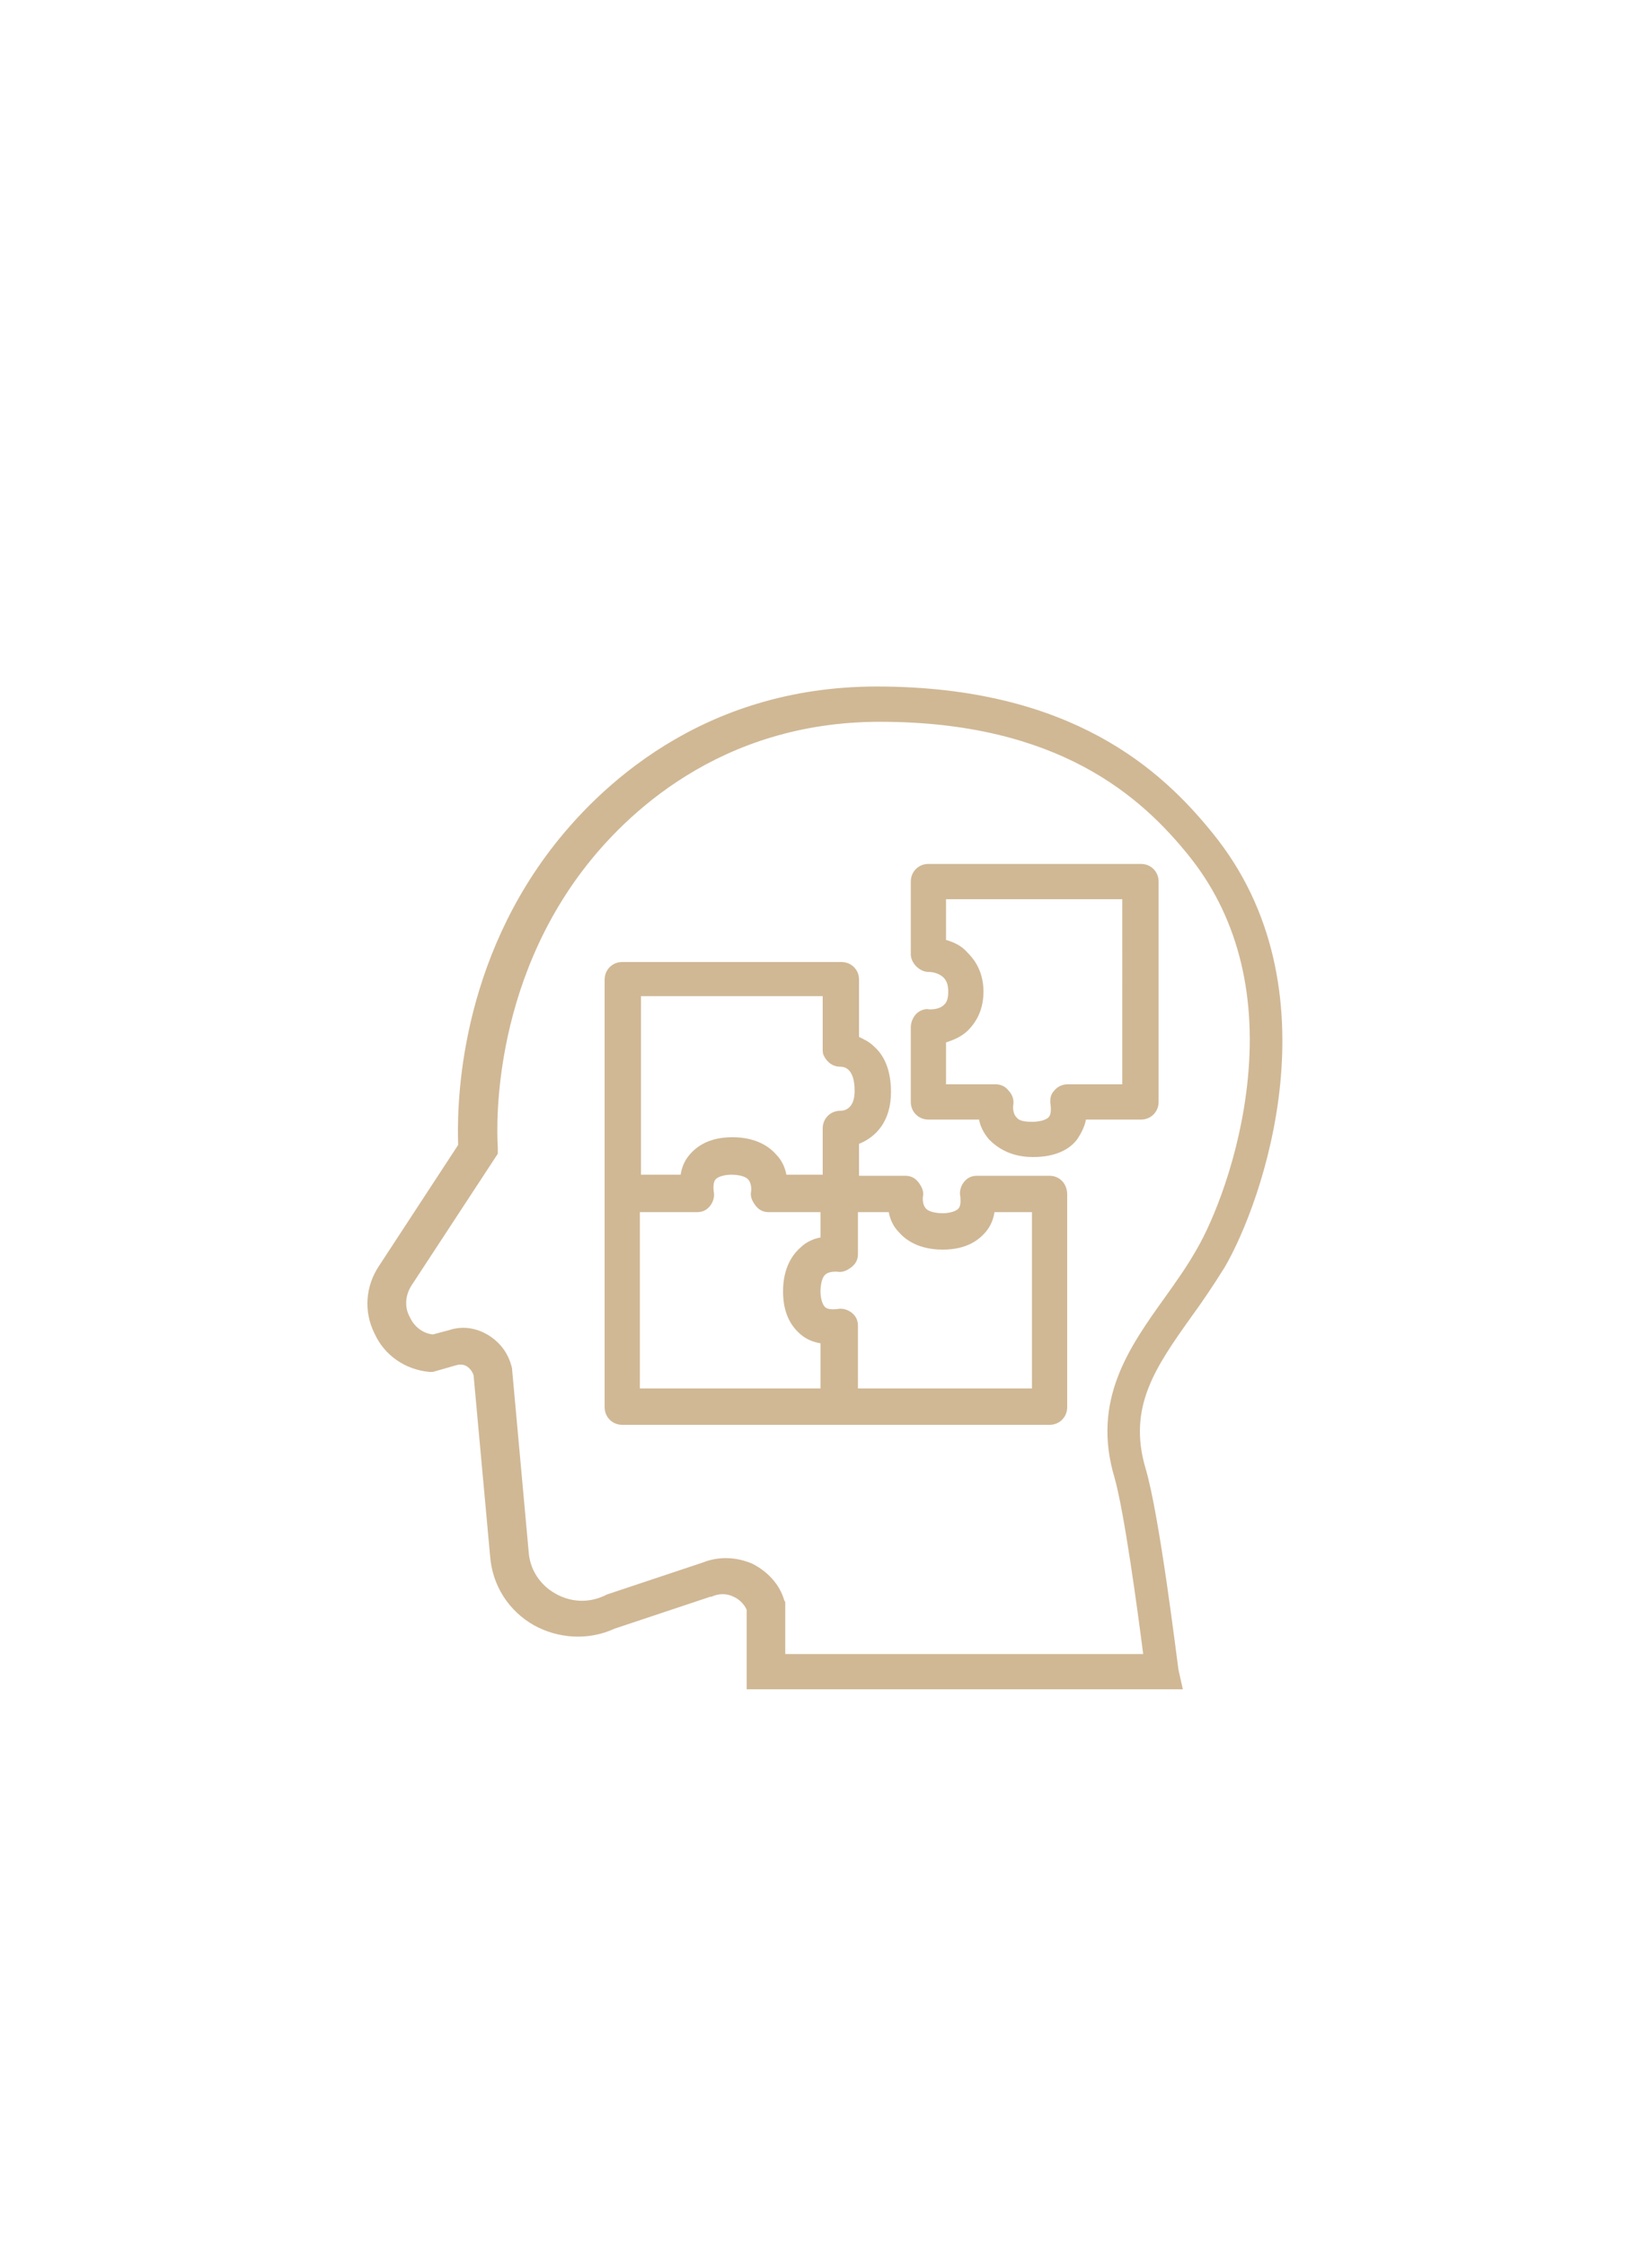 <?xml version="1.0" encoding="utf-8"?>
<!-- Generator: Adobe Illustrator 25.3.1, SVG Export Plug-In . SVG Version: 6.00 Build 0)  -->
<svg version="1.1" id="Capa_1" xmlns="http://www.w3.org/2000/svg" xmlns:xlink="http://www.w3.org/1999/xlink" x="0px" y="0px"
	 viewBox="0 0 150 203.8" style="enable-background:new 0 0 150 203.8;" xml:space="preserve">
<style type="text/css">
	.st0{fill:#D0B895;}
	.st1{fill:none;}
</style>
<g>
	<g>
		<path class="st0" d="M107.4,153.3H67.8v-7.2c-0.2-0.5-0.7-1-1.2-1.2c-0.4-0.2-1.1-0.4-2,0h-0.1l-8.7,2.9c-2.4,1.1-5.1,0.9-7.3-0.3
			c-2.3-1.3-3.8-3.6-4-6.3L43,124.8c-0.1-0.3-0.3-0.6-0.6-0.8c-0.3-0.2-0.7-0.2-1-0.1l-2.1,0.6H39c-2.2-0.2-4.1-1.5-5-3.5
			c-1-2-0.8-4.3,0.4-6.1l7.2-11c-0.1-2.9-0.2-15.5,8.4-26.8c4.2-5.5,13.6-14.8,29.6-14.8c17.7,0,25.9,7.6,30.5,13.3
			c11.5,14.1,4.5,33.6,1.1,39.4c-1,1.6-2,3.1-3.1,4.6c-3.2,4.5-5.7,8.1-4.1,13.6c1.3,4.3,2.9,17.7,3,18.3L107.4,153.3z M71.1,150.1
			h32.7c-0.5-3.9-1.7-12.8-2.6-16c-2.1-7,1.3-11.8,4.6-16.4c1-1.4,2-2.8,2.9-4.4c1.4-2.4,3.9-8.3,4.6-15.4c0.8-8.1-1.1-15-5.4-20.3
			c-4.2-5.2-11.7-12.1-28-12.1c-14.6,0-23.2,8.5-27,13.5c-8.8,11.6-7.7,25-7.7,25.1v0.6l-7.8,11.9c-0.6,0.9-0.7,2-0.2,2.9
			c0.4,0.9,1.2,1.5,2.1,1.6l1.5-0.4c1.2-0.4,2.5-0.2,3.6,0.5s1.8,1.7,2.1,3v0.1l1.5,16.5c0.1,1.6,1,3,2.4,3.8s3,0.9,4.5,0.2l0.2-0.1
			l8.7-2.9c1.5-0.6,3.1-0.5,4.5,0.1c1.4,0.7,2.5,1.9,2.9,3.3l0.1,0.2v4.7H71.1z"/>
	</g>
	<g>
		<path class="st0" d="M93.8,105c-2.1,0-3.3-0.9-4-1.6c-0.5-0.6-0.8-1.2-0.9-1.8h-4.6c-0.9,0-1.6-0.7-1.6-1.6v-6.8
			c0-0.4,0.2-0.9,0.5-1.2c0.3-0.3,0.8-0.5,1.2-0.4c0.2,0,0.9,0,1.3-0.4c0.1-0.1,0.4-0.3,0.4-1.2c0-1-0.4-1.3-0.7-1.5
			c-0.5-0.3-1-0.3-1.1-0.3l0,0c-0.4,0-0.8-0.2-1.1-0.5c-0.3-0.3-0.5-0.7-0.5-1.1V80c0-0.9,0.7-1.6,1.6-1.6h19.3
			c0.9,0,1.6,0.7,1.6,1.6v20c0,0.9-0.7,1.6-1.6,1.6h-5c-0.1,0.6-0.4,1.2-0.8,1.8C97.2,104.2,96,105,93.8,105z M92,100.3
			c0,0-0.1,0.7,0.3,1.1c0.3,0.4,1,0.4,1.5,0.4c0.4,0,1.1-0.1,1.4-0.4s0.2-0.9,0.2-1.1c-0.1-0.5,0-1,0.3-1.3c0.3-0.4,0.8-0.6,1.2-0.6
			h5V81.6h-16v3.7c0.7,0.2,1.4,0.5,2,1.2c0.6,0.6,1.4,1.7,1.4,3.5s-0.8,2.9-1.4,3.5s-1.4,0.9-2,1.1v3.8h4.5c0.5,0,0.9,0.2,1.2,0.6
			C91.9,99.3,92.1,99.8,92,100.3L92,100.3z"/>
	</g>
	<g>
		<path class="st1" d="M61.8,106.7c0.1-0.6,0.4-1.2,0.8-1.8c0.6-0.7,1.7-1.6,3.9-1.6c2.1,0,3.3,0.9,4,1.6c0.5,0.6,0.8,1.2,0.9,1.8
			h3.3v-4.2c0-0.9,0.7-1.6,1.6-1.6c0.6,0,1.3-0.4,1.3-1.8c0-1.9-0.8-2.2-1.3-2.2l0,0c-0.6,0-1.2-0.4-1.5-1c-0.1-0.2-0.1-0.4-0.1-0.6
			v-4.8H58.1v16.3h3.7V106.7z"/>
		<path class="st1" d="M71.3,117.1c0-2.1,0.9-3.3,1.6-4c0.6-0.5,1.2-0.8,1.8-0.9v-2.3H70c-0.5,0-0.9-0.2-1.2-0.6
			c-0.3-0.4-0.4-0.8-0.4-1.3l0,0c0,0,0.1-0.7-0.3-1.1c-0.3-0.4-1-0.4-1.5-0.4c-0.4,0-1.1,0.1-1.4,0.4S65,107.8,65,108
			c0.1,0.5,0,1-0.3,1.3c-0.3,0.4-0.8,0.6-1.2,0.6h-5.2v16h16.5v-4.1c-0.6-0.1-1.2-0.4-1.8-0.8C72.1,120.4,71.3,119.3,71.3,117.1z"/>
		<path class="st1" d="M89.5,111.7c-0.6,0.7-1.7,1.6-3.9,1.6c-2.1,0-3.3-0.9-4-1.6c-0.5-0.6-0.8-1.2-0.9-1.8h-2.8v3.8
			c0,0.5-0.2,0.9-0.6,1.2c-0.4,0.3-0.8,0.4-1.3,0.4c0,0,0,0-0.1,0c-0.2,0-0.7,0-1,0.3c-0.4,0.3-0.4,1-0.4,1.5c0,0.4,0.1,1.1,0.4,1.4
			s0.9,0.2,1.1,0.2c0.5-0.1,1,0,1.3,0.3c0.4,0.3,0.6,0.8,0.6,1.2v5.7h15.8v-16h-3.4C90.2,110.5,89.9,111.2,89.5,111.7z"/>
		<path class="st0" d="M95.3,106.7h-6.6c-0.5,0-0.9,0.2-1.2,0.6c-0.3,0.4-0.4,0.9-0.3,1.3c0,0.2,0.1,0.8-0.2,1.1
			c-0.3,0.3-1,0.4-1.4,0.4c-0.5,0-1.2-0.1-1.5-0.4c-0.4-0.4-0.3-1.1-0.3-1.1l0,0c0.1-0.5-0.1-0.9-0.4-1.3s-0.7-0.6-1.2-0.6H78v-2.9
			c1.5-0.6,2.9-2,2.9-4.7c0-1.8-0.5-3.2-1.5-4.1c-0.5-0.5-1-0.7-1.4-0.9v-5.2c0-0.9-0.7-1.6-1.6-1.6H56.5c-0.9,0-1.6,0.7-1.6,1.6
			v38.8c0,0.9,0.7,1.6,1.6,1.6h38.8c0.9,0,1.6-0.7,1.6-1.6v-19.3C96.9,107.4,96.2,106.7,95.3,106.7z M74.7,90.4v4.8
			c0,0.2,0,0.4,0.1,0.6c0.3,0.6,0.8,1,1.5,1l0,0c0.5,0,1.3,0.3,1.3,2.2c0,1.4-0.7,1.8-1.3,1.8c-0.9,0-1.6,0.7-1.6,1.6v4.2h-3.3
			c-0.1-0.6-0.4-1.3-0.9-1.8c-0.6-0.7-1.8-1.6-4-1.6s-3.3,0.9-3.9,1.6c-0.5,0.6-0.7,1.2-0.8,1.8h-3.6V90.4H74.7z M74.7,126H58.1v-16
			h5.2c0.5,0,0.9-0.2,1.2-0.6s0.4-0.9,0.3-1.3c0-0.2-0.1-0.8,0.2-1.1c0.3-0.3,1-0.4,1.4-0.4c0.5,0,1.2,0.1,1.5,0.4
			c0.4,0.4,0.3,1.1,0.3,1.1l0,0c-0.1,0.5,0.1,0.9,0.4,1.3s0.7,0.6,1.2,0.6h4.7v2.3c-0.6,0.1-1.3,0.4-1.8,0.9c-0.7,0.6-1.6,1.8-1.6,4
			s0.9,3.3,1.6,3.9c0.6,0.5,1.2,0.7,1.8,0.8v4.1C74.5,126,74.7,126,74.7,126z M93.7,126H77.9v-5.7c0-0.5-0.2-0.9-0.6-1.2
			c-0.4-0.3-0.9-0.4-1.3-0.3c-0.2,0-0.8,0.1-1.1-0.2c-0.3-0.3-0.4-1-0.4-1.4c0-0.5,0.1-1.2,0.4-1.5s0.8-0.3,1-0.3c0.1,0,0.1,0,0.1,0
			c0.5,0.1,0.9-0.1,1.3-0.4s0.6-0.7,0.6-1.2V110h2.8c0.1,0.6,0.4,1.3,0.9,1.8c0.6,0.7,1.8,1.6,4,1.6s3.3-0.9,3.9-1.6
			c0.5-0.6,0.7-1.2,0.8-1.8h3.4L93.7,126L93.7,126z"/>
	</g>
</g>
</svg>
